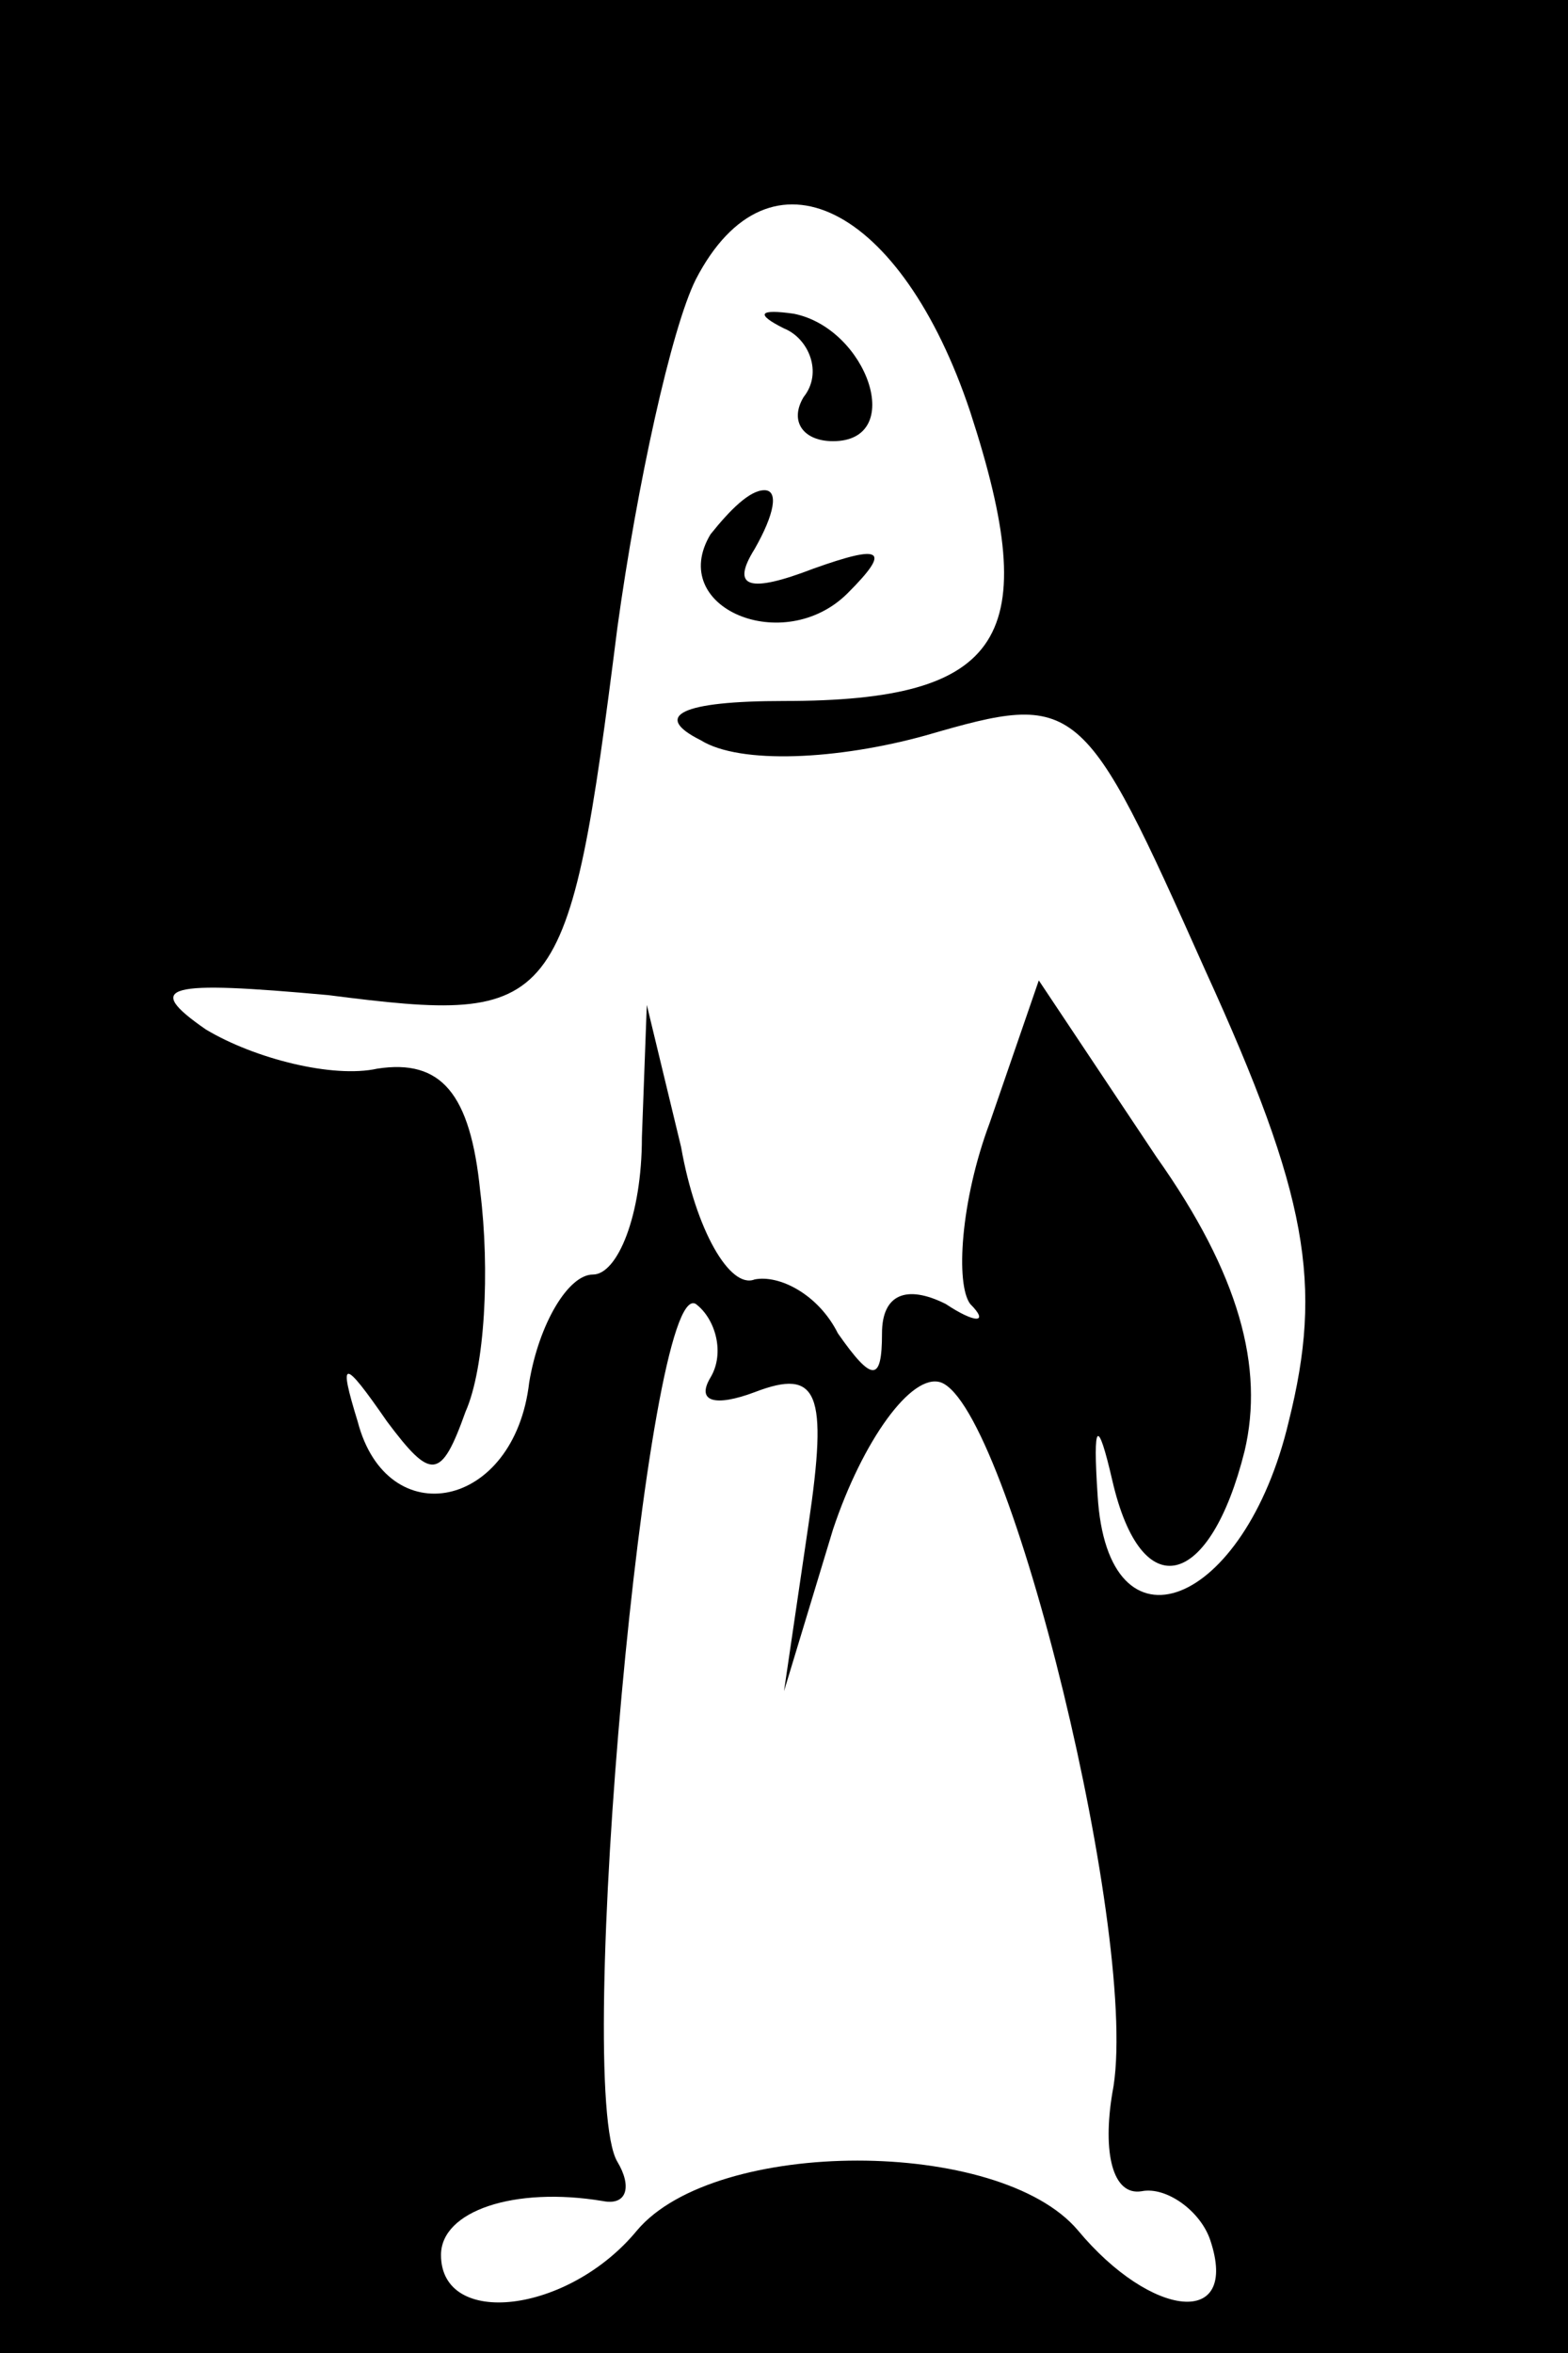 <?xml version="1.0" standalone="no"?>
<!DOCTYPE svg PUBLIC "-//W3C//DTD SVG 20010904//EN"
 "http://www.w3.org/TR/2001/REC-SVG-20010904/DTD/svg10.dtd">
<svg version="1.0" xmlns="http://www.w3.org/2000/svg"
 width="32pt" height="48pt" viewBox="0 0 32 48"
 preserveAspectRatio="xMidYMid meet">
<rect x="0" y="0" width="32" height="48" fill="#808080" stroke="none"/>
<g transform="translate(0,48) scale(0.1,-0.1)"
fill="#000000" stroke="none">
<path fill="#000000" stroke="none" d="M0 240 l0 -240 160 0 160 0 0 240 0
240 -160 0 -160 0 0 -240z"/>
<path fill="#ffffff" stroke="none" d="M198 396 c15 -46 7 -59 -38 -59 -21 0
-27 -3 -17 -8 8 -5 28 -4 46 1 31 9 32 8 57 -48 21 -46 24 -64 17 -92 -9 -38
-37 -49 -39 -15 -1 15 0 16 3 3 6 -26 20 -22 27 6 4 17 -1 36 -18 60 l-24 36
-10 -29 c-6 -16 -7 -33 -4 -37 4 -4 1 -4 -5 0 -8 4 -13 2 -13 -6 0 -10 -2 -10
-9 0 -4 8 -12 12 -17 11 -5 -2 -12 10 -15 27 l-7 29 -1 -27 c0 -16 -5 -28 -10
-28 -5 0 -11 -10 -13 -22 -3 -26 -29 -31 -35 -8 -4 13 -3 13 6 0 9 -12 11 -12
16 2 4 9 5 29 3 45 -2 20 -8 27 -21 25 -9 -2 -25 2 -35 8 -13 9 -8 10 25 7 47
-6 49 -4 59 75 4 29 11 61 16 71 15 29 42 15 56 -27z"/>
<path fill="#ffffff" stroke="none" d="M145 199 c-3 -5 1 -6 9 -3 13 5 15 0
11 -27 l-5 -34 10 33 c6 18 16 32 22 30 14 -5 41 -115 35 -145 -2 -12 0 -21 6
-20 5 1 12 -4 14 -10 6 -18 -12 -16 -27 2 -16 19 -74 19 -90 0 -14 -17 -40
-20 -40 -5 0 9 15 14 33 11 5 -1 6 3 3 8 -9 15 6 181 16 175 4 -3 6 -10 3 -15z"/>
<path fill="#000000" stroke="none" d="M160 413 c5 -2 8 -9 4 -14 -3 -5 0 -9
6 -9 15 0 7 23 -8 26 -7 1 -8 0 -2 -3z"/>
<path fill="#000000" stroke="none" d="M145 371 c-9 -15 15 -25 28 -12 9 9 7
10 -7 5 -13 -5 -17 -4 -12 4 4 7 5 12 2 12 -3 0 -7 -4 -11 -9z"/>
</g>
</svg>
